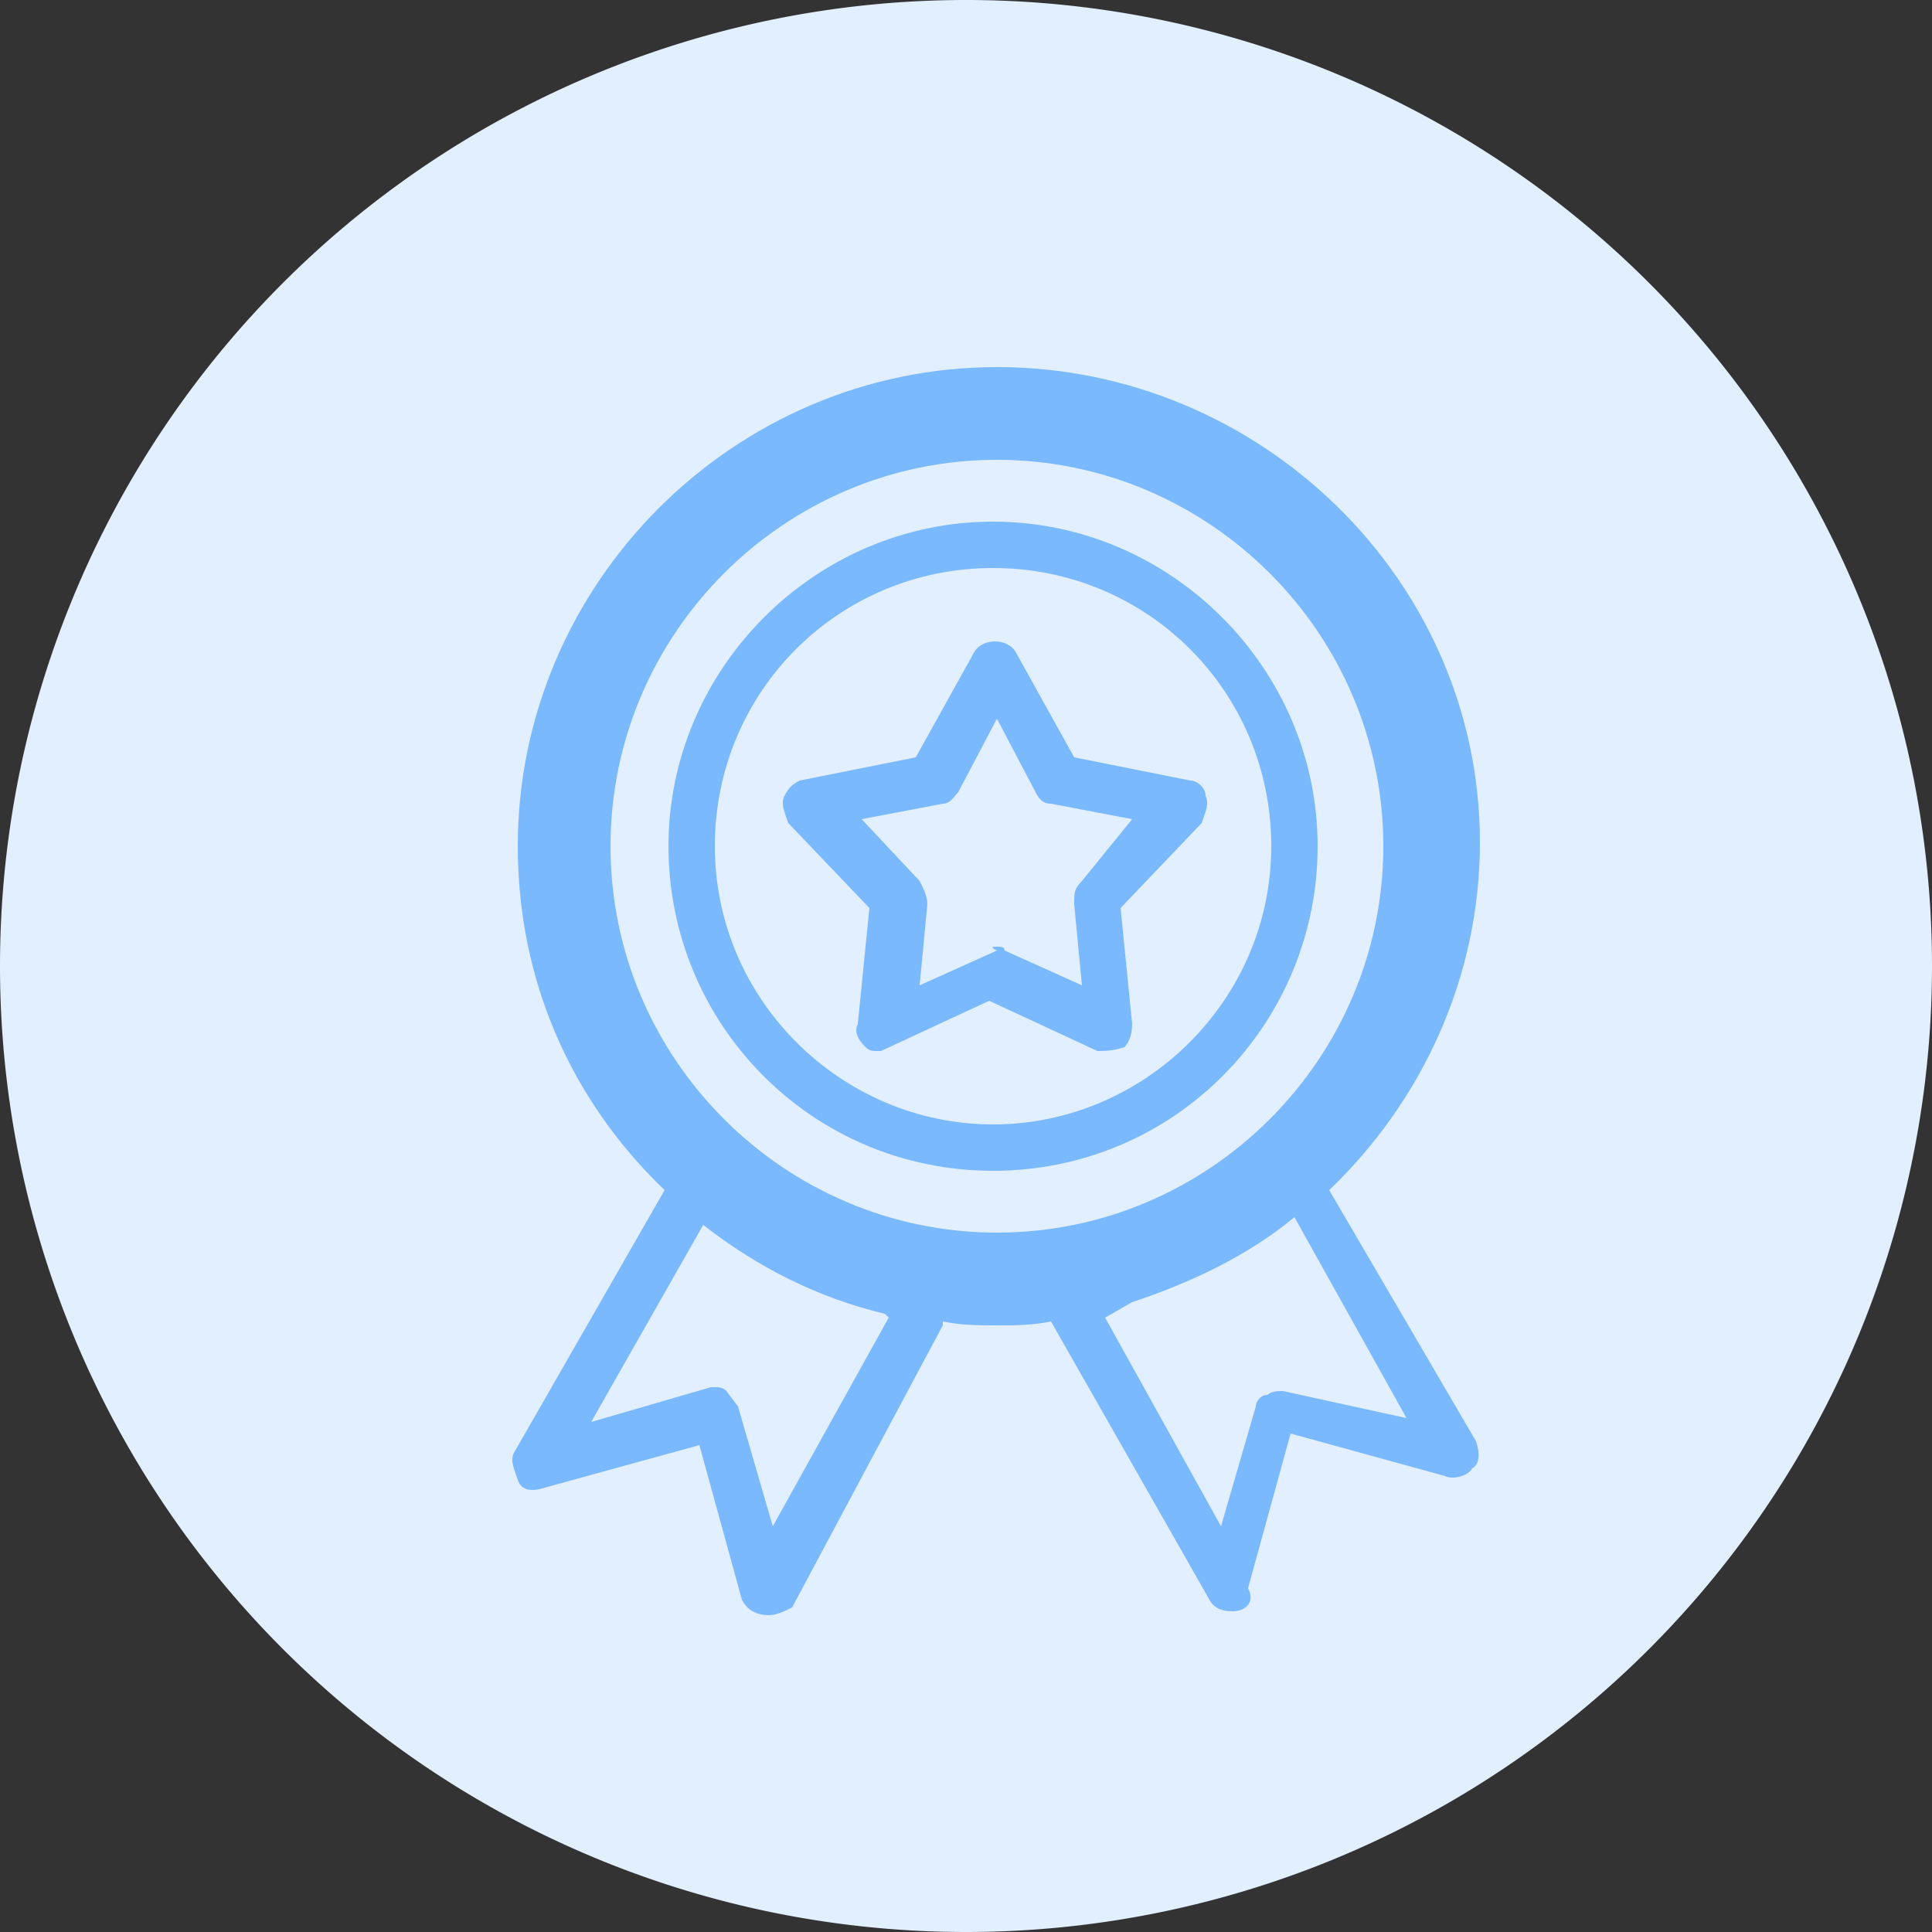 <?xml version="1.0" standalone="no"?><!DOCTYPE svg PUBLIC "-//W3C//DTD SVG 1.1//EN" "http://www.w3.org/Graphics/SVG/1.1/DTD/svg11.dtd"><svg t="1643251508806" class="icon" viewBox="0 0 1024 1024" version="1.1" xmlns="http://www.w3.org/2000/svg" p-id="143016" xmlns:xlink="http://www.w3.org/1999/xlink" width="200" height="200"><rect x="0" y="0" width="1024" height="1024" fill="#333333" stroke="none"/><defs><style type="text/css"></style></defs><path d="M512 512m-512 0a512 512 0 1 0 1024 0 512 512 0 1 0-1024 0Z" fill="#E1EFFF" p-id="143017"></path><path d="M526.336 276.48c-94.208 0-172.032 77.824-172.032 172.032s75.776 172.032 172.032 172.032 172.032-77.824 172.032-172.032-77.824-172.032-172.032-172.032z m0 319.488c-79.872 0-147.456-65.536-147.456-147.456s65.536-147.456 147.456-147.456 147.456 65.536 147.456 147.456-67.584 147.456-147.456 147.456z" fill="#7BB9FF" p-id="143018"></path><path d="M704.512 630.784c49.152-47.104 79.872-112.64 79.872-184.32 0-139.264-116.736-251.904-256-251.904s-253.952 114.688-253.952 253.952c0 71.68 28.672 135.168 77.824 182.272l-79.872 139.264c-2.048 4.096 0 8.192 2.048 14.336s8.192 6.144 14.336 4.096l81.92-22.528 22.528 81.92c2.048 4.096 6.144 8.192 14.336 8.192 4.096 0 8.192-2.048 12.288-4.096l79.872-149.504v-2.048c10.24 2.048 18.432 2.048 28.672 2.048 10.24 0 18.432 0 28.672-2.048l83.968 147.456c2.048 4.096 6.144 6.144 12.288 6.144s12.288-4.096 8.192-12.288l22.528-81.92 81.92 22.528c4.096 2.048 12.288 0 14.336-4.096 4.096-2.048 4.096-8.192 2.048-14.336l-77.824-133.12zM471.04 698.368l-61.44 110.592-18.432-63.488-6.144-8.192c-2.048-2.048-4.096-2.048-6.144-2.048h-2.048l-63.488 18.432 59.392-104.448c28.672 22.528 61.44 38.912 96.256 47.104l2.048 2.048z m-147.456-249.856c0-112.64 92.16-204.8 204.8-204.8s204.8 92.16 204.8 204.8-92.16 204.8-204.8 204.8-204.8-92.16-204.8-204.8zM679.936 737.28c-2.048 0-6.144 0-8.192 2.048-4.096 0-6.144 4.096-6.144 6.144l-18.432 63.488-61.44-110.592 14.336-8.192c30.72-10.24 61.44-24.576 86.016-45.056l59.392 106.496-65.536-14.336z" fill="#7BB9FF" p-id="143019"></path><path d="M638.976 421.888c0-4.096-4.096-8.192-8.192-8.192l-61.44-12.288-30.72-55.296c-4.096-8.192-18.432-8.192-22.528 0l-30.72 55.296-61.44 12.288c-4.096 2.048-6.144 4.096-8.192 8.192-2.048 4.096 0 8.192 2.048 14.336l43.008 45.056-6.144 61.44c-2.048 4.096 0 8.192 4.096 12.288 2.048 2.048 4.096 2.048 6.144 2.048h2.048l57.344-26.624 57.344 26.624c4.096 0 8.192 0 14.336-2.048 2.048-2.048 4.096-6.144 4.096-12.288l-6.144-61.44 43.008-45.056c2.048-6.144 4.096-10.24 2.048-14.336zM573.44 466.944c-4.096 4.096-4.096 6.144-4.096 12.288l4.096 43.008-40.96-18.432c0-2.048-2.048-2.048-4.096-2.048s-4.096 0 0 2.048l-40.96 18.432 4.096-43.008c0-4.096-2.048-8.192-4.096-12.288l-30.72-32.768 43.008-8.192c4.096 0 6.144-4.096 8.192-6.144l20.48-38.912 20.48 38.912c2.048 4.096 4.096 6.144 8.192 6.144l43.008 8.192-26.624 32.768z" fill="#7BB9FF" p-id="143020"></path></svg>